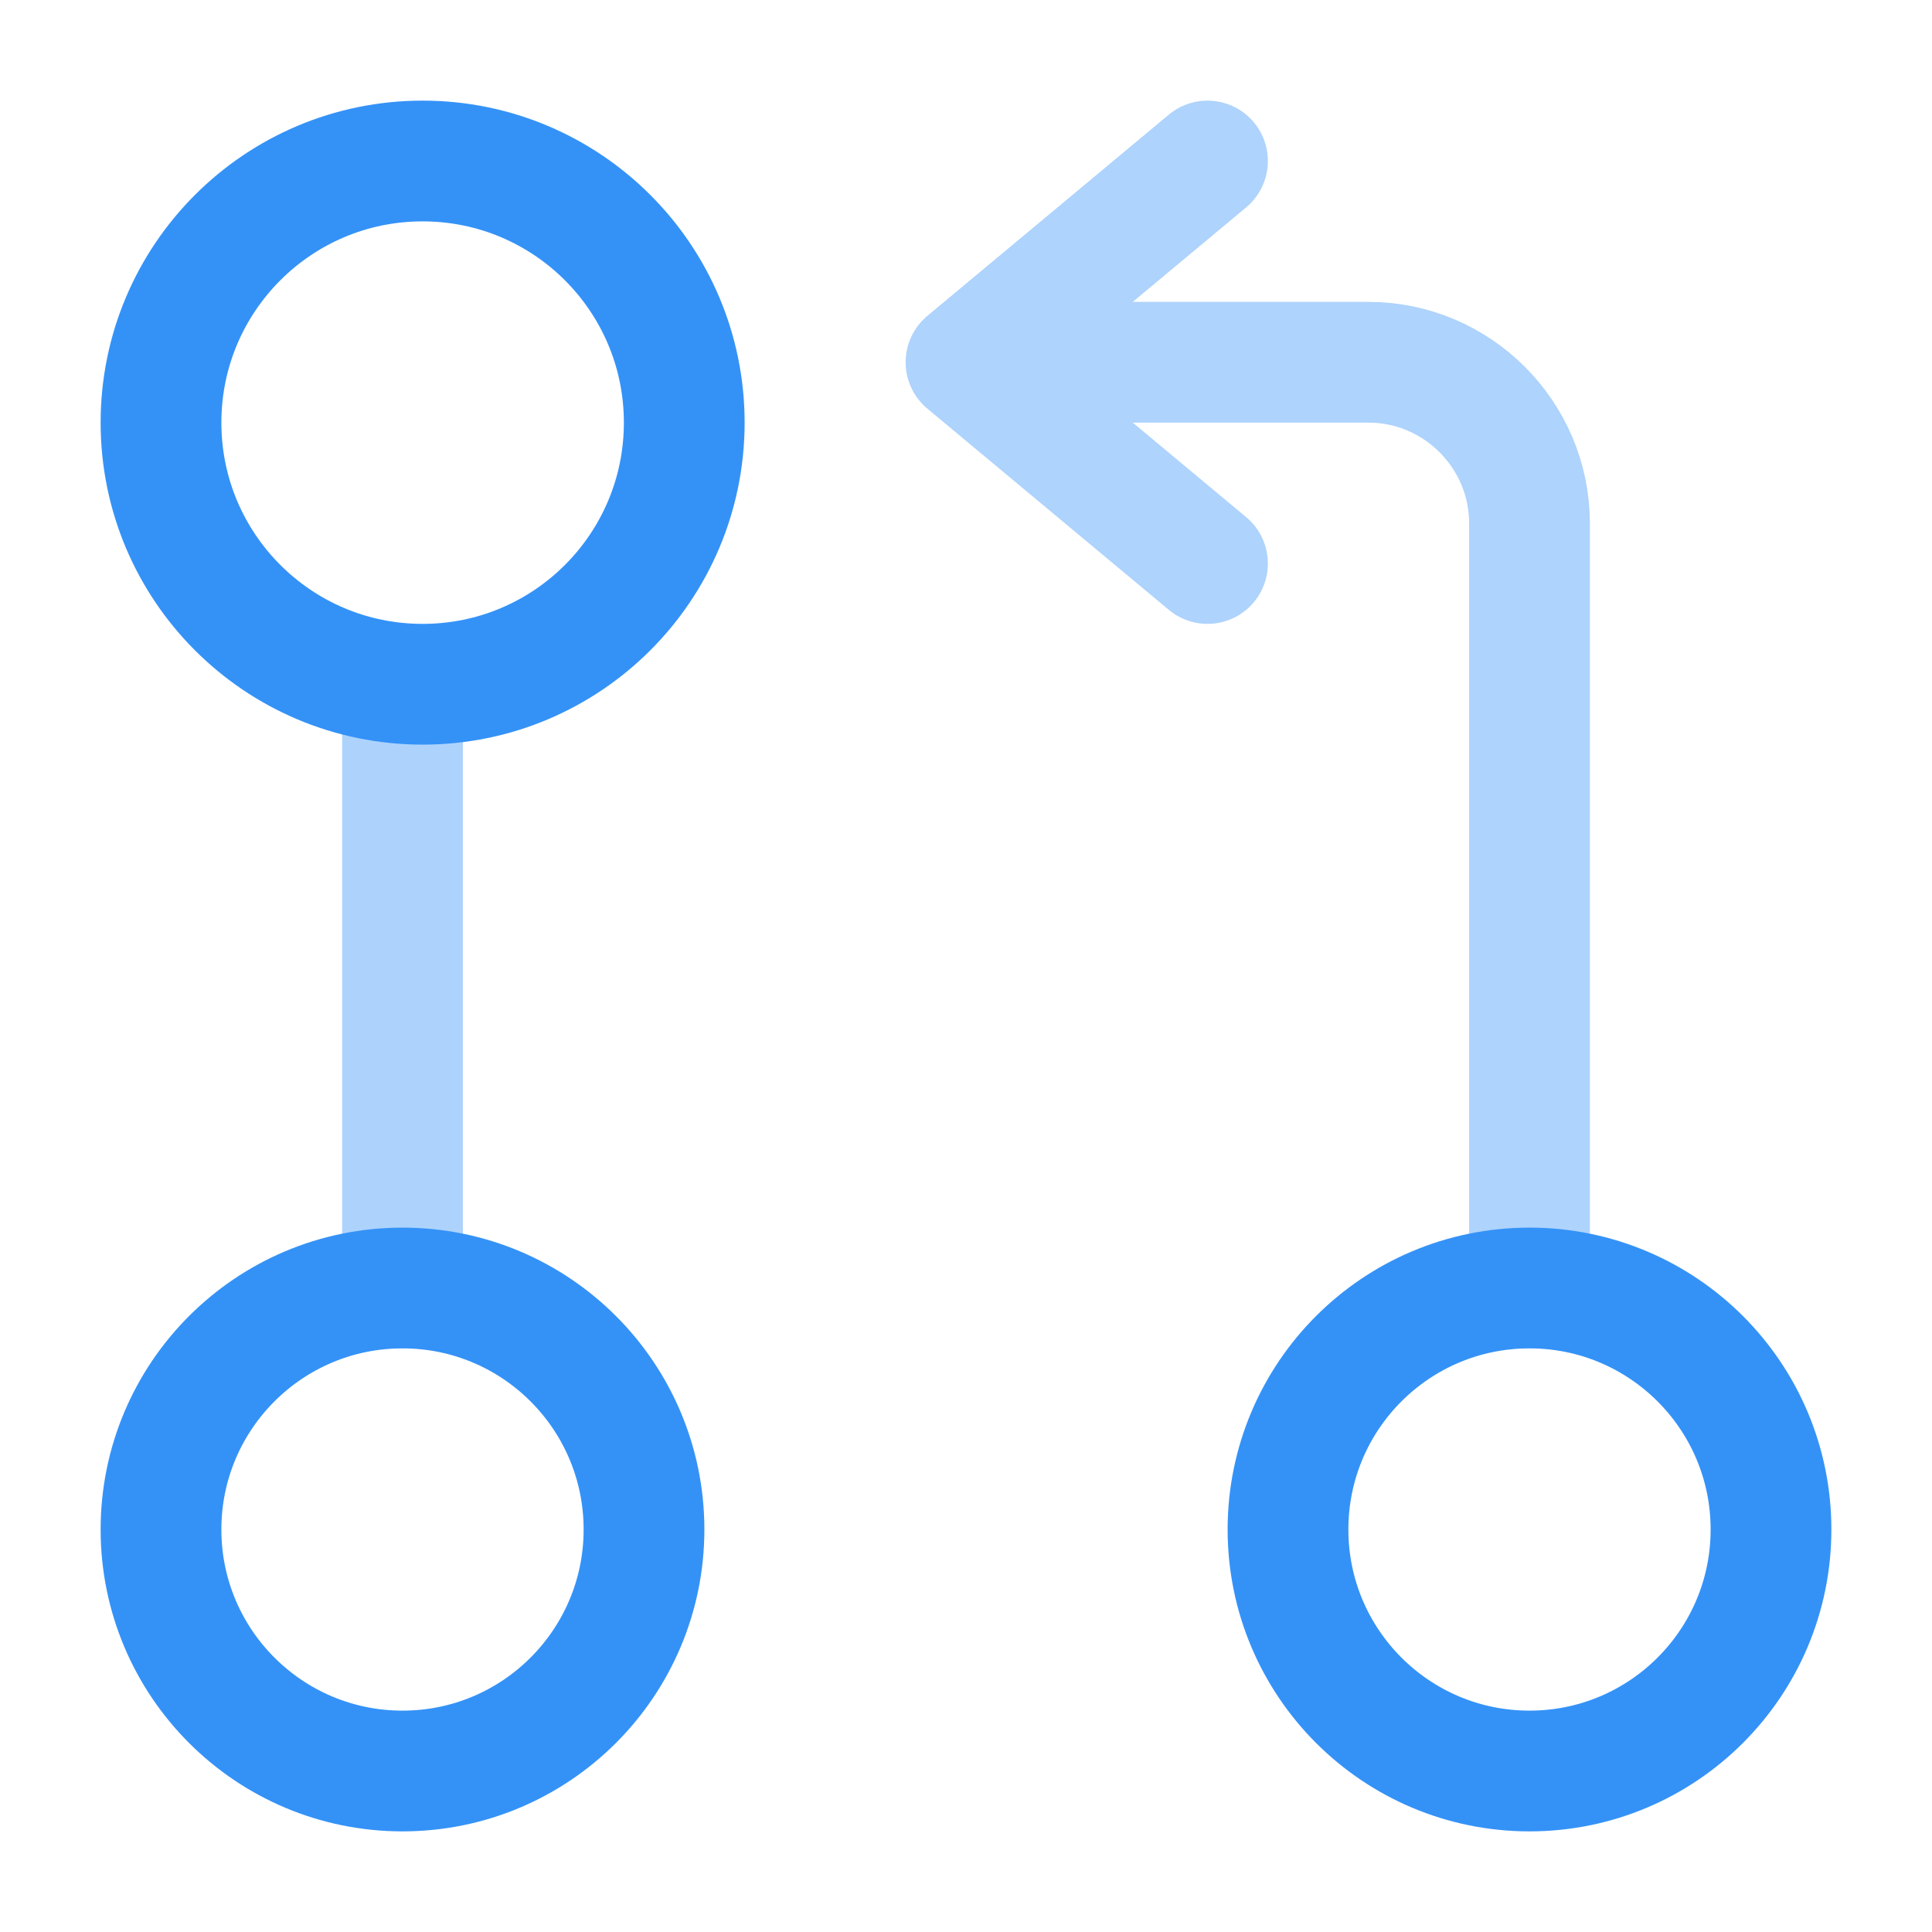 <svg width="24" height="24" viewBox="0 0 24 24" fill="none" xmlns="http://www.w3.org/2000/svg">
<g opacity="0.4">
<path d="M19 16V6.5C19 5.4 18.1 4.5 17 4.5H12.5" stroke="#3492F7" stroke-width="1.5" stroke-linecap="round" stroke-linejoin="round"/>
<path d="M15 2L12 4.5L15 7" stroke="#3492F7" stroke-width="1.5" stroke-linecap="round" stroke-linejoin="round"/>
</g>
<path opacity="0.4" d="M5 9V16" stroke="#3492F7" stroke-width="1.5" stroke-linecap="round" stroke-linejoin="round"/>
<path d="M5.25 8.5C7.045 8.5 8.5 7.045 8.5 5.25C8.5 3.455 7.045 2 5.25 2C3.455 2 2 3.455 2 5.25C2 7.045 3.455 8.5 5.25 8.5Z" stroke="#3492F7" stroke-width="1.5" stroke-linecap="round" stroke-linejoin="round"/>
<path d="M5 22C6.657 22 8 20.657 8 19C8 17.343 6.657 16 5 16C3.343 16 2 17.343 2 19C2 20.657 3.343 22 5 22Z" stroke="#3492F7" stroke-width="1.5" stroke-linecap="round" stroke-linejoin="round"/>
<path d="M19 22C20.657 22 22 20.657 22 19C22 17.343 20.657 16 19 16C17.343 16 16 17.343 16 19C16 20.657 17.343 22 19 22Z" stroke="#3492F7" stroke-width="1.5" stroke-linecap="round" stroke-linejoin="round"/>
</svg>
